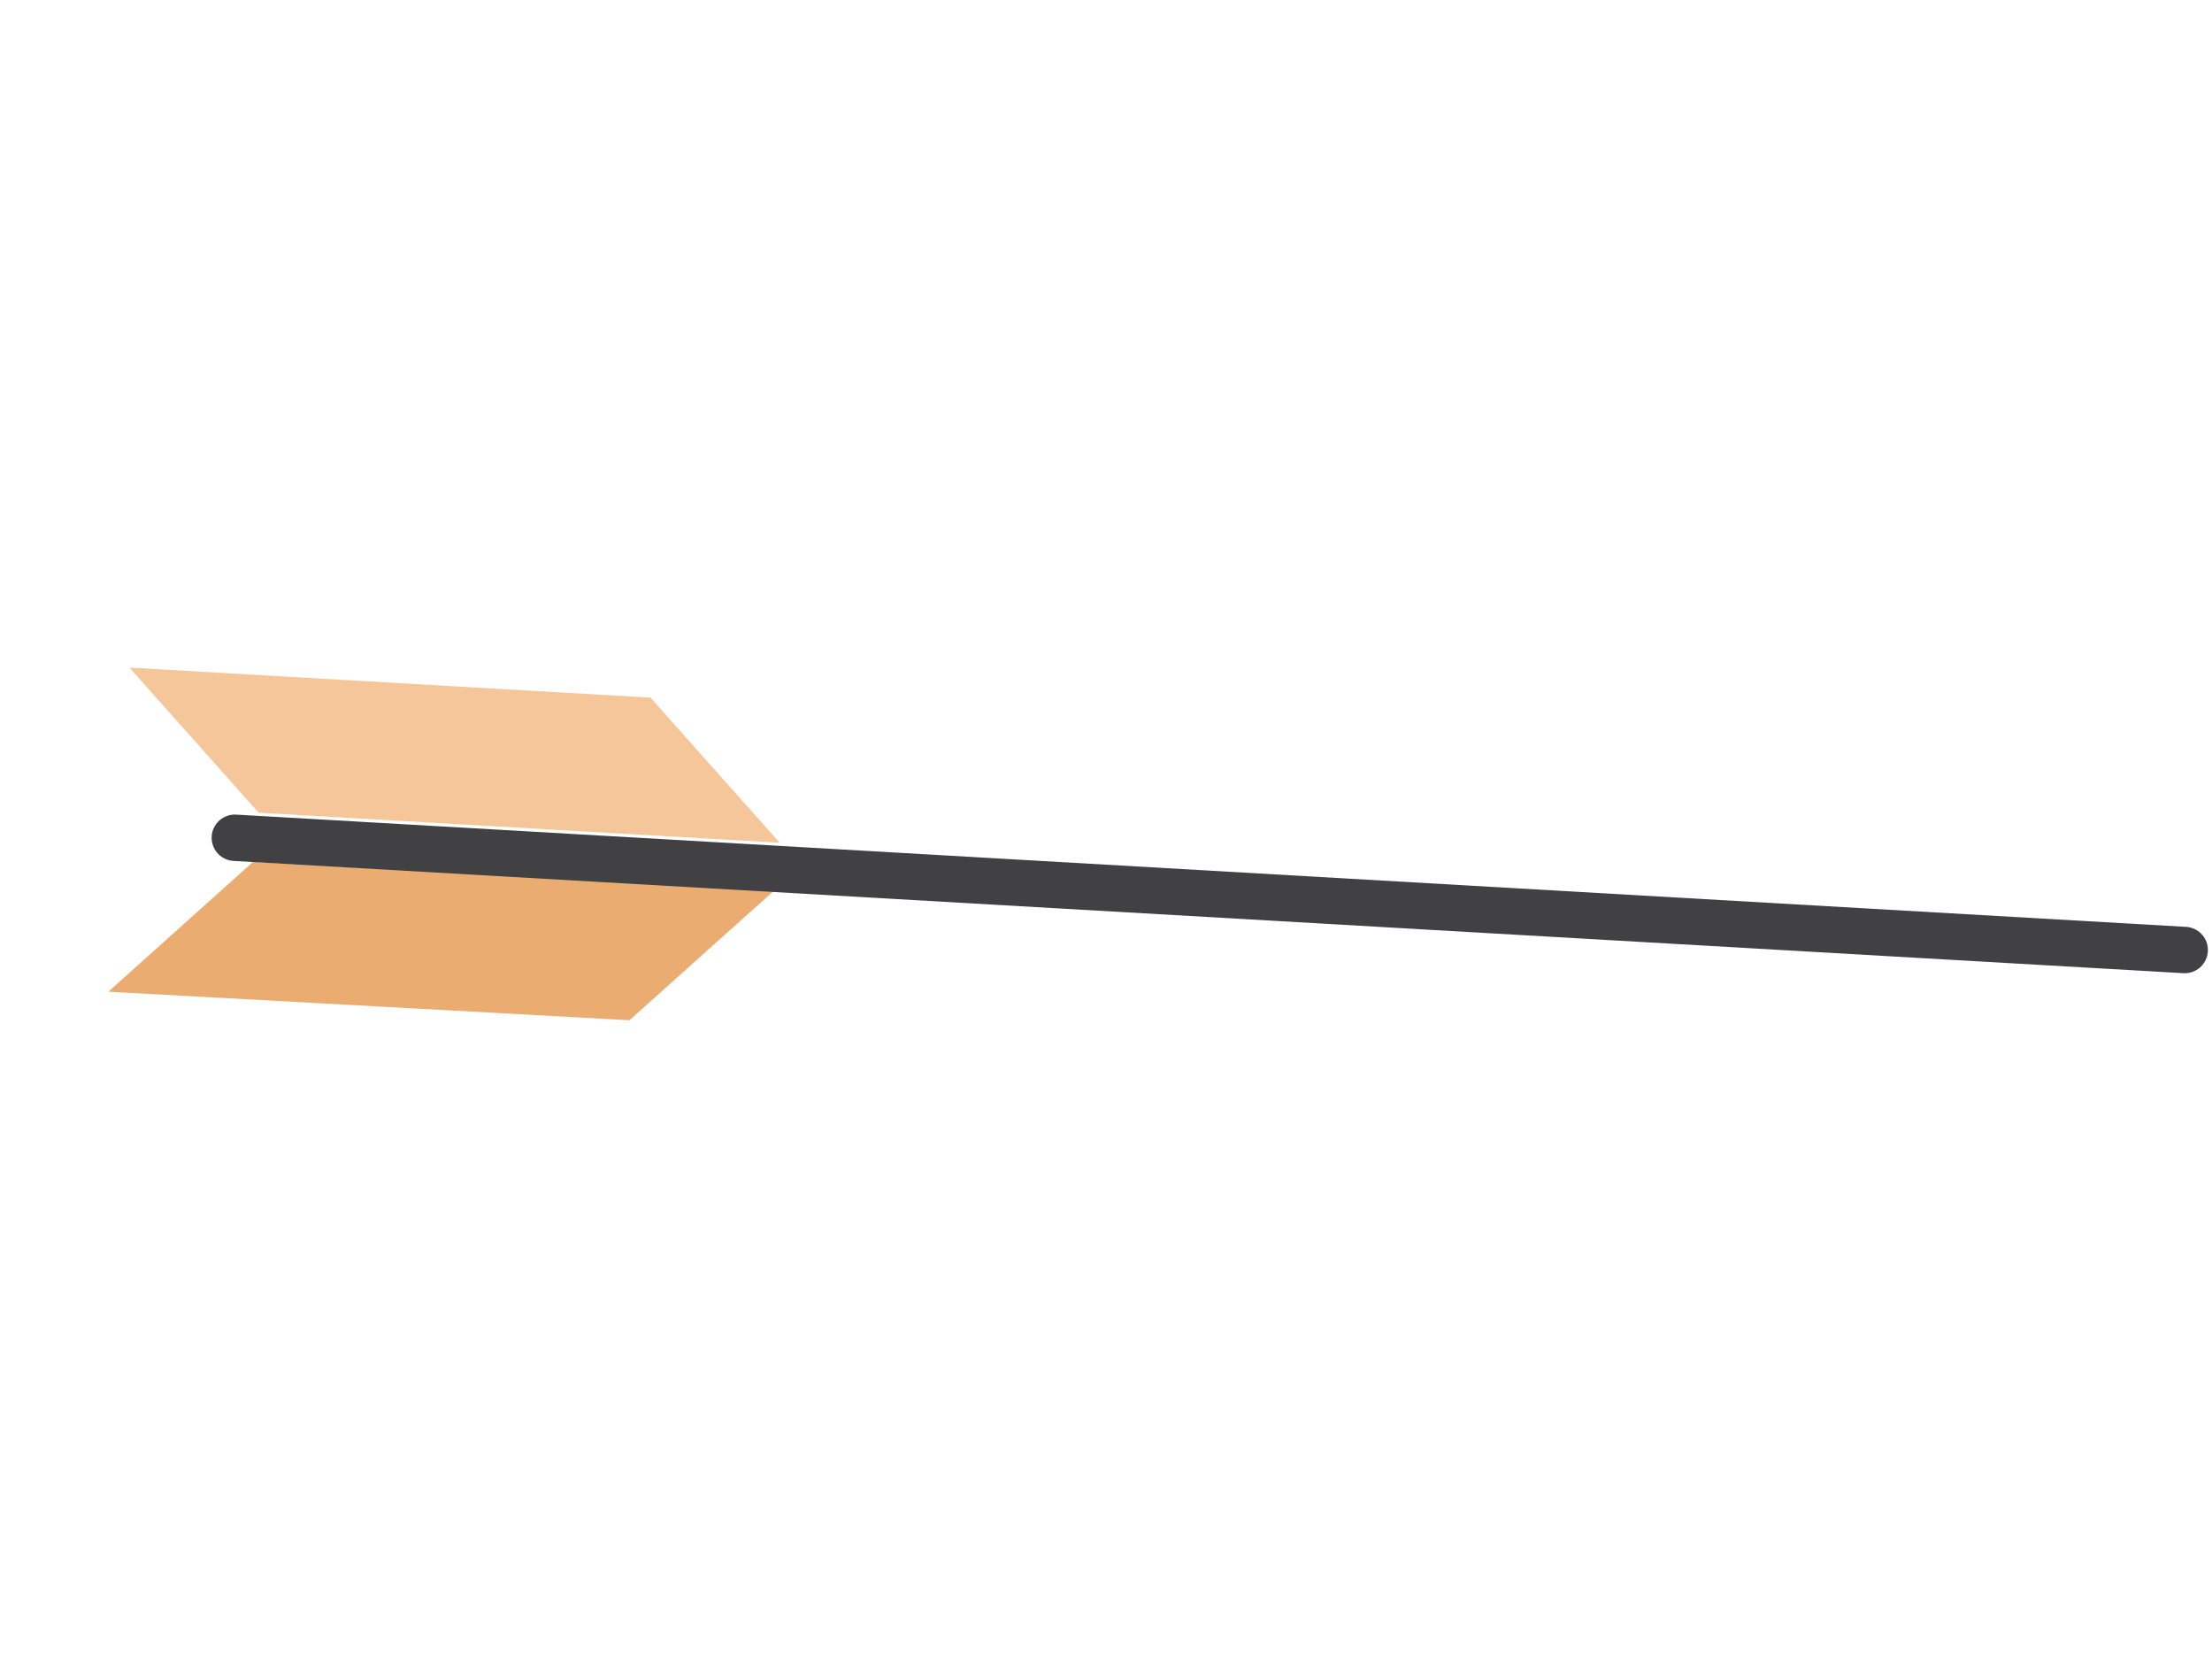 <svg width="477" height="360" viewBox="0 0 477 360" fill="none" xmlns="http://www.w3.org/2000/svg">
<path d="M55.771 175.213L168.13 181.69L140.271 150.403L27.912 143.926L55.771 175.213Z" fill="#F5C69A"/>
<path d="M54.556 185.826L166.93 192L135.729 219.954L23.363 213.8L54.556 185.826Z" fill="#EBAC71"/>
<path d="M471.116 204.817L50.638 180.614" stroke="#414042" stroke-width="10" stroke-miterlimit="10" stroke-linecap="round"/>
</svg>
